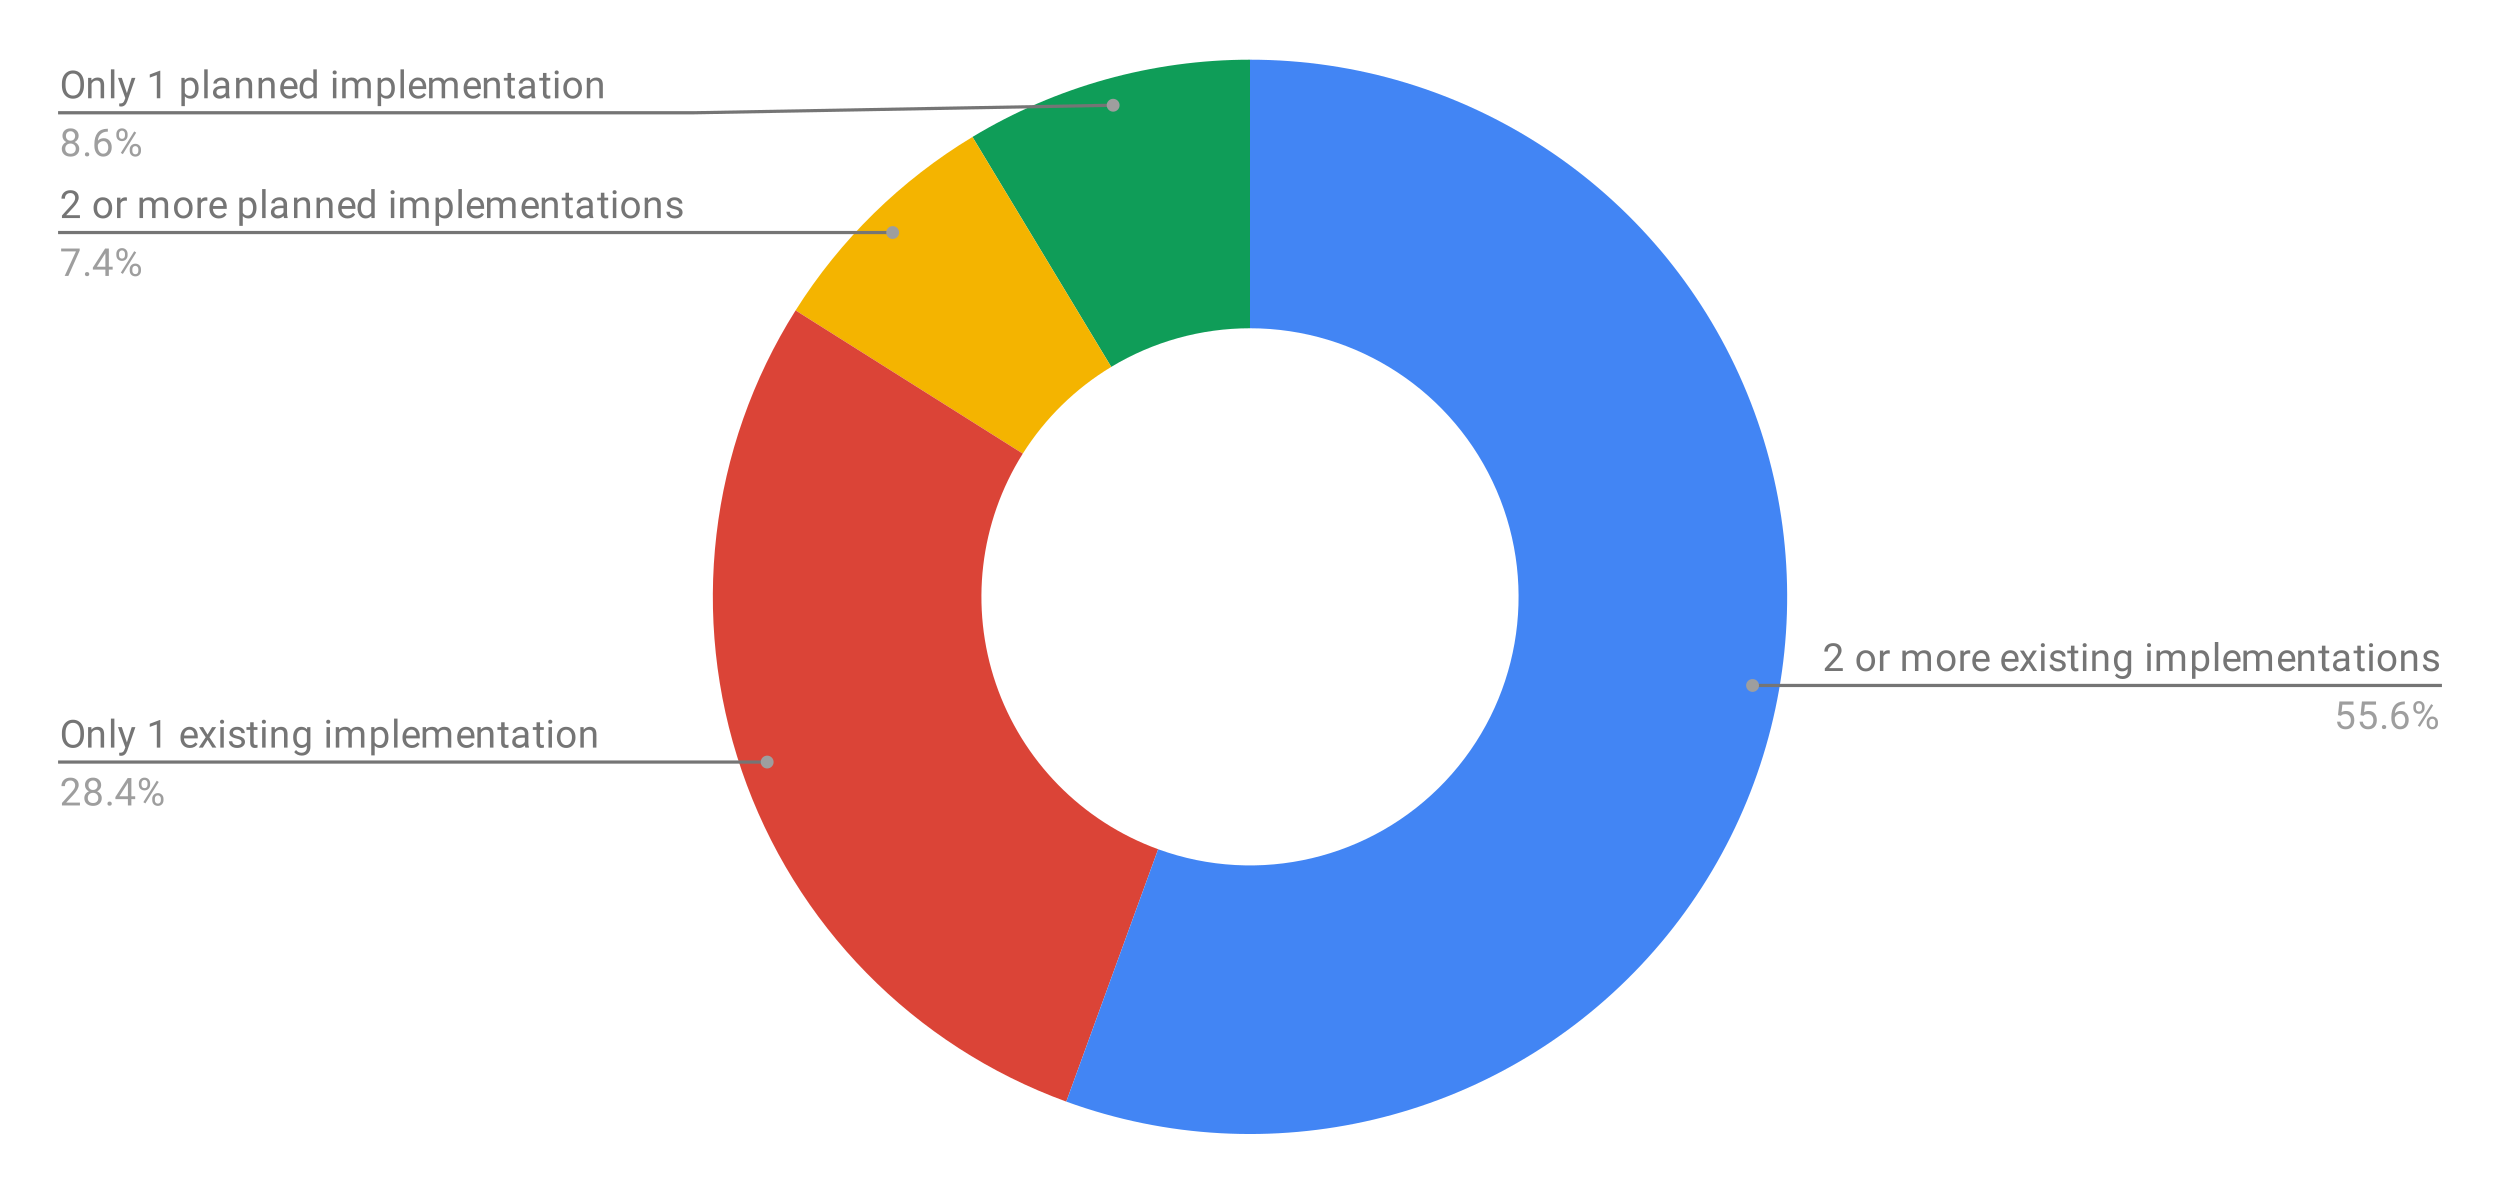 <svg version="1.1" viewBox="0.0 0.0 777.0 371.0" fill="none" stroke="none" stroke-linecap="square" stroke-miterlimit="10" width="777" height="371" xmlns:xlink="http://www.w3.org/1999/xlink" xmlns="http://www.w3.org/2000/svg"><path fill="#ffffff" d="M0 0L777.0 0L777.0 371.0L0 371.0L0 0Z" fill-rule="nonzero"/><path fill="#0f9d58" d="M302.237 42.563C328.268 26.853 358.096 18.55 388.5 18.55L388.5 102.025C373.298 102.025 358.384 106.176 345.369 114.031Z" fill-rule="nonzero"/><path fill="#f4b400" d="M247.263 96.482C261.136 74.47 279.961 56.007 302.237 42.563L345.369 114.031C334.231 120.753 324.818 129.985 317.881 140.991Z" fill-rule="nonzero"/><path fill="#db4437" d="M331.4 342.382C283.962 325.116 246.884 287.312 230.541 239.547C214.198 191.783 220.345 139.189 247.263 96.482L317.881 140.991C304.423 162.345 301.349 188.642 309.52 212.524C317.692 236.406 336.231 255.308 359.95 263.941Z" fill-rule="nonzero"/><path fill="#4285f4" d="M388.5 18.55C455.142 18.55 515.401 58.183 541.796 119.374C568.192 180.566 555.668 251.594 509.935 300.068C464.202 348.542 394.023 365.175 331.4 342.382L359.95 263.941C391.261 275.337 426.351 267.021 449.218 242.784C472.084 218.547 478.346 183.033 465.148 152.437C451.95 121.841 421.821 102.025 388.5 102.025Z" fill-rule="nonzero"/><path fill="#757575" d="M26.097 26.566Q26.097 27.816 25.675 28.753Q25.253 29.675 24.472 30.175Q23.706 30.675 22.675 30.675Q21.675 30.675 20.894 30.175Q20.113 29.675 19.675 28.769Q19.253 27.847 19.238 26.628L19.238 26.019Q19.238 24.784 19.659 23.847Q20.097 22.909 20.878 22.409Q21.659 21.894 22.675 21.894Q23.691 21.894 24.472 22.394Q25.253 22.894 25.675 23.831Q26.097 24.769 26.097 26.019L26.097 26.566ZM24.988 26.003Q24.988 24.488 24.378 23.675Q23.769 22.863 22.675 22.863Q21.597 22.863 20.988 23.675Q20.378 24.488 20.363 25.925L20.363 26.566Q20.363 28.034 20.972 28.878Q21.597 29.706 22.675 29.706Q23.769 29.706 24.363 28.925Q24.972 28.128 24.988 26.644L24.988 26.003ZM28.394 24.206L28.425 25.003Q29.159 24.097 30.331 24.097Q32.347 24.097 32.362 26.363L32.362 30.55L31.269 30.55L31.269 26.347Q31.269 25.675 30.956 25.347Q30.659 25.019 30.003 25.019Q29.472 25.019 29.066 25.3Q28.675 25.581 28.456 26.034L28.456 30.55L27.378 30.55L27.378 24.206L28.394 24.206ZM35.55 30.55L34.472 30.55L34.472 21.55L35.55 21.55L35.55 30.55ZM39.441 28.956L40.925 24.206L42.081 24.206L39.534 31.534Q38.941 33.112 37.659 33.112L37.441 33.097L37.05 33.019L37.05 32.144L37.331 32.159Q37.894 32.159 38.191 31.941Q38.503 31.722 38.706 31.128L38.941 30.472L36.675 24.206L37.862 24.206L39.441 28.956ZM49.816 30.55L48.737 30.55L48.737 23.331L46.55 24.128L46.55 23.144L49.659 21.972L49.816 21.972L49.816 30.55ZM61.722 27.456Q61.722 28.894 61.066 29.784Q60.409 30.675 59.269 30.675Q58.112 30.675 57.456 29.941L57.456 32.987L56.378 32.987L56.378 24.206L57.362 24.206L57.409 24.909Q58.081 24.097 59.253 24.097Q60.394 24.097 61.05 24.956Q61.722 25.816 61.722 27.347L61.722 27.456ZM60.644 27.331Q60.644 26.253 60.175 25.644Q59.722 25.019 58.925 25.019Q57.941 25.019 57.456 25.878L57.456 28.909Q57.941 29.784 58.941 29.784Q59.722 29.784 60.175 29.175Q60.644 28.55 60.644 27.331ZM64.55 30.55L63.472 30.55L63.472 21.55L64.55 21.55L64.55 30.55ZM70.284 30.55Q70.191 30.363 70.128 29.878Q69.378 30.675 68.331 30.675Q67.394 30.675 66.784 30.144Q66.191 29.613 66.191 28.784Q66.191 27.8 66.941 27.253Q67.691 26.706 69.066 26.706L70.112 26.706L70.112 26.206Q70.112 25.644 69.769 25.316Q69.441 24.972 68.769 24.972Q68.191 24.972 67.8 25.269Q67.409 25.55 67.409 25.972L66.316 25.972Q66.316 25.488 66.644 25.05Q66.987 24.613 67.566 24.363Q68.144 24.097 68.831 24.097Q69.941 24.097 70.55 24.644Q71.175 25.191 71.206 26.144L71.206 29.066Q71.206 29.941 71.425 30.456L71.425 30.55L70.284 30.55ZM68.487 29.722Q69.003 29.722 69.456 29.456Q69.909 29.191 70.112 28.769L70.112 27.472L69.269 27.472Q67.269 27.472 67.269 28.644Q67.269 29.144 67.612 29.441Q67.956 29.722 68.487 29.722ZM74.394 24.206L74.425 25.003Q75.159 24.097 76.331 24.097Q78.347 24.097 78.362 26.363L78.362 30.55L77.269 30.55L77.269 26.347Q77.269 25.675 76.956 25.347Q76.659 25.019 76.003 25.019Q75.472 25.019 75.066 25.3Q74.675 25.581 74.456 26.034L74.456 30.55L73.378 30.55L73.378 24.206L74.394 24.206ZM81.394 24.206L81.425 25.003Q82.159 24.097 83.331 24.097Q85.347 24.097 85.362 26.363L85.362 30.55L84.269 30.55L84.269 26.347Q84.269 25.675 83.956 25.347Q83.659 25.019 83.003 25.019Q82.472 25.019 82.066 25.3Q81.675 25.581 81.456 26.034L81.456 30.55L80.378 30.55L80.378 24.206L81.394 24.206ZM90.003 30.675Q88.706 30.675 87.894 29.831Q87.097 28.972 87.097 27.55L87.097 27.363Q87.097 26.409 87.456 25.675Q87.816 24.925 88.456 24.519Q89.112 24.097 89.862 24.097Q91.097 24.097 91.784 24.909Q92.472 25.722 92.472 27.238L92.472 27.691L88.175 27.691Q88.206 28.628 88.722 29.206Q89.253 29.784 90.066 29.784Q90.628 29.784 91.019 29.55Q91.425 29.316 91.737 28.925L92.394 29.441Q91.597 30.675 90.003 30.675ZM89.862 24.988Q89.206 24.988 88.753 25.472Q88.316 25.941 88.222 26.8L91.394 26.8L91.394 26.722Q91.347 25.894 90.941 25.441Q90.55 24.988 89.862 24.988ZM93.112 27.331Q93.112 25.863 93.8 24.988Q94.487 24.097 95.612 24.097Q96.722 24.097 97.378 24.847L97.378 21.55L98.456 21.55L98.456 30.55L97.456 30.55L97.409 29.863Q96.753 30.675 95.597 30.675Q94.503 30.675 93.8 29.769Q93.112 28.863 93.112 27.409L93.112 27.331ZM94.191 27.456Q94.191 28.534 94.628 29.144Q95.081 29.753 95.862 29.753Q96.894 29.753 97.378 28.816L97.378 25.909Q96.894 25.019 95.878 25.019Q95.081 25.019 94.628 25.628Q94.191 26.238 94.191 27.456ZM104.55 30.55L103.472 30.55L103.472 24.206L104.55 24.206L104.55 30.55ZM103.378 22.534Q103.378 22.269 103.534 22.081Q103.706 21.894 104.019 21.894Q104.331 21.894 104.487 22.081Q104.659 22.269 104.659 22.534Q104.659 22.784 104.487 22.972Q104.331 23.144 104.019 23.144Q103.706 23.144 103.534 22.972Q103.378 22.784 103.378 22.534ZM107.394 24.206L107.425 24.909Q108.112 24.097 109.3 24.097Q110.628 24.097 111.112 25.113Q111.425 24.659 111.925 24.378Q112.441 24.097 113.128 24.097Q115.222 24.097 115.253 26.3L115.253 30.55L114.175 30.55L114.175 26.363Q114.175 25.691 113.862 25.363Q113.55 25.019 112.816 25.019Q112.206 25.019 111.8 25.378Q111.409 25.738 111.347 26.347L111.347 30.55L110.269 30.55L110.269 26.394Q110.269 25.019 108.909 25.019Q107.847 25.019 107.456 25.925L107.456 30.55L106.362 30.55L106.362 24.206L107.394 24.206ZM122.722 27.456Q122.722 28.894 122.066 29.784Q121.409 30.675 120.269 30.675Q119.112 30.675 118.456 29.941L118.456 32.987L117.378 32.987L117.378 24.206L118.362 24.206L118.409 24.909Q119.081 24.097 120.253 24.097Q121.394 24.097 122.05 24.956Q122.722 25.816 122.722 27.347L122.722 27.456ZM121.644 27.331Q121.644 26.253 121.175 25.644Q120.722 25.019 119.925 25.019Q118.941 25.019 118.456 25.878L118.456 28.909Q118.941 29.784 119.941 29.784Q120.722 29.784 121.175 29.175Q121.644 28.55 121.644 27.331ZM125.55 30.55L124.472 30.55L124.472 21.55L125.55 21.55L125.55 30.55ZM130.003 30.675Q128.706 30.675 127.894 29.831Q127.097 28.972 127.097 27.55L127.097 27.363Q127.097 26.409 127.456 25.675Q127.816 24.925 128.456 24.519Q129.113 24.097 129.863 24.097Q131.097 24.097 131.784 24.909Q132.472 25.722 132.472 27.238L132.472 27.691L128.175 27.691Q128.206 28.628 128.722 29.206Q129.253 29.784 130.066 29.784Q130.628 29.784 131.019 29.55Q131.425 29.316 131.738 28.925L132.394 29.441Q131.597 30.675 130.003 30.675ZM129.863 24.988Q129.206 24.988 128.753 25.472Q128.316 25.941 128.222 26.8L131.394 26.8L131.394 26.722Q131.347 25.894 130.941 25.441Q130.55 24.988 129.863 24.988ZM134.394 24.206L134.425 24.909Q135.113 24.097 136.3 24.097Q137.628 24.097 138.113 25.113Q138.425 24.659 138.925 24.378Q139.441 24.097 140.128 24.097Q142.222 24.097 142.253 26.3L142.253 30.55L141.175 30.55L141.175 26.363Q141.175 25.691 140.863 25.363Q140.55 25.019 139.816 25.019Q139.206 25.019 138.8 25.378Q138.409 25.738 138.347 26.347L138.347 30.55L137.269 30.55L137.269 26.394Q137.269 25.019 135.909 25.019Q134.847 25.019 134.456 25.925L134.456 30.55L133.363 30.55L133.363 24.206L134.394 24.206ZM147.003 30.675Q145.706 30.675 144.894 29.831Q144.097 28.972 144.097 27.55L144.097 27.363Q144.097 26.409 144.456 25.675Q144.816 24.925 145.456 24.519Q146.113 24.097 146.863 24.097Q148.097 24.097 148.784 24.909Q149.472 25.722 149.472 27.238L149.472 27.691L145.175 27.691Q145.206 28.628 145.722 29.206Q146.253 29.784 147.066 29.784Q147.628 29.784 148.019 29.55Q148.425 29.316 148.738 28.925L149.394 29.441Q148.597 30.675 147.003 30.675ZM146.863 24.988Q146.206 24.988 145.753 25.472Q145.316 25.941 145.222 26.8L148.394 26.8L148.394 26.722Q148.347 25.894 147.941 25.441Q147.55 24.988 146.863 24.988ZM151.394 24.206L151.425 25.003Q152.159 24.097 153.331 24.097Q155.347 24.097 155.363 26.363L155.363 30.55L154.269 30.55L154.269 26.347Q154.269 25.675 153.956 25.347Q153.659 25.019 153.003 25.019Q152.472 25.019 152.066 25.3Q151.675 25.581 151.456 26.034L151.456 30.55L150.378 30.55L150.378 24.206L151.394 24.206ZM158.847 22.675L158.847 24.206L160.019 24.206L160.019 25.05L158.847 25.05L158.847 28.972Q158.847 29.363 159.003 29.55Q159.159 29.738 159.534 29.738Q159.722 29.738 160.05 29.675L160.05 30.55Q159.628 30.675 159.222 30.675Q158.503 30.675 158.128 30.238Q157.753 29.784 157.753 28.972L157.753 25.05L156.597 25.05L156.597 24.206L157.753 24.206L157.753 22.675L158.847 22.675ZM165.284 30.55Q165.191 30.363 165.128 29.878Q164.378 30.675 163.331 30.675Q162.394 30.675 161.784 30.144Q161.191 29.613 161.191 28.784Q161.191 27.8 161.941 27.253Q162.691 26.706 164.066 26.706L165.113 26.706L165.113 26.206Q165.113 25.644 164.769 25.316Q164.441 24.972 163.769 24.972Q163.191 24.972 162.8 25.269Q162.409 25.55 162.409 25.972L161.316 25.972Q161.316 25.488 161.644 25.05Q161.988 24.613 162.566 24.363Q163.144 24.097 163.831 24.097Q164.941 24.097 165.55 24.644Q166.175 25.191 166.206 26.144L166.206 29.066Q166.206 29.941 166.425 30.456L166.425 30.55L165.284 30.55ZM163.488 29.722Q164.003 29.722 164.456 29.456Q164.909 29.191 165.113 28.769L165.113 27.472L164.269 27.472Q162.269 27.472 162.269 28.644Q162.269 29.144 162.613 29.441Q162.956 29.722 163.488 29.722ZM169.847 22.675L169.847 24.206L171.019 24.206L171.019 25.05L169.847 25.05L169.847 28.972Q169.847 29.363 170.003 29.55Q170.159 29.738 170.534 29.738Q170.722 29.738 171.05 29.675L171.05 30.55Q170.628 30.675 170.222 30.675Q169.503 30.675 169.128 30.238Q168.753 29.784 168.753 28.972L168.753 25.05L167.597 25.05L167.597 24.206L168.753 24.206L168.753 22.675L169.847 22.675ZM173.55 30.55L172.472 30.55L172.472 24.206L173.55 24.206L173.55 30.55ZM172.378 22.534Q172.378 22.269 172.534 22.081Q172.706 21.894 173.019 21.894Q173.331 21.894 173.488 22.081Q173.659 22.269 173.659 22.534Q173.659 22.784 173.488 22.972Q173.331 23.144 173.019 23.144Q172.706 23.144 172.534 22.972Q172.378 22.784 172.378 22.534ZM175.081 27.316Q175.081 26.394 175.441 25.644Q175.816 24.894 176.472 24.503Q177.128 24.097 177.956 24.097Q179.253 24.097 180.05 24.988Q180.863 25.878 180.863 27.378L180.863 27.456Q180.863 28.378 180.503 29.113Q180.144 29.847 179.488 30.269Q178.831 30.675 177.972 30.675Q176.691 30.675 175.878 29.784Q175.081 28.878 175.081 27.394L175.081 27.316ZM176.175 27.456Q176.175 28.503 176.659 29.144Q177.159 29.784 177.972 29.784Q178.8 29.784 179.284 29.144Q179.769 28.488 179.769 27.316Q179.769 26.284 179.269 25.644Q178.784 24.988 177.956 24.988Q177.159 24.988 176.659 25.628Q176.175 26.253 176.175 27.456ZM183.394 24.206L183.425 25.003Q184.159 24.097 185.331 24.097Q187.347 24.097 187.363 26.363L187.363 30.55L186.269 30.55L186.269 26.347Q186.269 25.675 185.956 25.347Q185.659 25.019 185.003 25.019Q184.472 25.019 184.066 25.3Q183.675 25.581 183.456 26.034L183.456 30.55L182.378 30.55L182.378 24.206L183.394 24.206Z" fill-rule="nonzero"/><path fill="#9e9e9e" d="M24.441 42.237Q24.441 42.878 24.097 43.378Q23.753 43.878 23.191 44.159Q23.847 44.441 24.238 45.003Q24.628 45.55 24.628 46.253Q24.628 47.347 23.878 48.019Q23.144 48.675 21.925 48.675Q20.691 48.675 19.941 48.019Q19.206 47.347 19.206 46.253Q19.206 45.55 19.581 45.003Q19.956 44.441 20.628 44.159Q20.066 43.878 19.738 43.378Q19.409 42.878 19.409 42.237Q19.409 41.159 20.097 40.534Q20.784 39.894 21.925 39.894Q23.05 39.894 23.738 40.534Q24.441 41.159 24.441 42.237ZM23.55 46.222Q23.55 45.503 23.097 45.066Q22.644 44.612 21.909 44.612Q21.175 44.612 20.722 45.066Q20.284 45.503 20.284 46.237Q20.284 46.956 20.722 47.378Q21.159 47.784 21.925 47.784Q22.675 47.784 23.113 47.362Q23.55 46.941 23.55 46.222ZM21.925 40.784Q21.284 40.784 20.878 41.191Q20.488 41.581 20.488 42.269Q20.488 42.909 20.878 43.316Q21.269 43.722 21.909 43.722Q22.566 43.722 22.956 43.316Q23.347 42.909 23.347 42.269Q23.347 41.612 22.941 41.206Q22.534 40.784 21.925 40.784ZM26.394 47.987Q26.394 47.706 26.55 47.519Q26.722 47.331 27.05 47.331Q27.394 47.331 27.566 47.519Q27.738 47.706 27.738 47.987Q27.738 48.253 27.566 48.441Q27.394 48.612 27.05 48.612Q26.722 48.612 26.55 48.441Q26.394 48.253 26.394 47.987ZM33.519 40.019L33.519 40.925L33.316 40.925Q32.05 40.956 31.3 41.691Q30.55 42.409 30.425 43.722Q31.113 42.956 32.269 42.956Q33.378 42.956 34.05 43.737Q34.722 44.519 34.722 45.769Q34.722 47.081 34.003 47.878Q33.284 48.675 32.066 48.675Q30.847 48.675 30.081 47.737Q29.331 46.784 29.331 45.3L29.331 44.894Q29.331 42.534 30.331 41.284Q31.331 40.034 33.316 40.019L33.519 40.019ZM32.097 43.862Q31.534 43.862 31.066 44.191Q30.597 44.519 30.409 45.034L30.409 45.425Q30.409 46.487 30.878 47.128Q31.363 47.769 32.066 47.769Q32.8 47.769 33.222 47.237Q33.644 46.691 33.644 45.816Q33.644 44.941 33.222 44.409Q32.8 43.862 32.097 43.862ZM36.159 41.659Q36.159 40.894 36.644 40.394Q37.144 39.894 37.909 39.894Q38.691 39.894 39.175 40.394Q39.659 40.894 39.659 41.691L39.659 42.112Q39.659 42.878 39.159 43.378Q38.675 43.862 37.925 43.862Q37.159 43.862 36.659 43.378Q36.159 42.878 36.159 42.066L36.159 41.659ZM36.972 42.112Q36.972 42.566 37.222 42.862Q37.487 43.159 37.925 43.159Q38.347 43.159 38.597 42.878Q38.847 42.581 38.847 42.081L38.847 41.659Q38.847 41.206 38.597 40.909Q38.347 40.597 37.909 40.597Q37.472 40.597 37.222 40.909Q36.972 41.206 36.972 41.675L36.972 42.112ZM40.316 46.456Q40.316 45.691 40.8 45.206Q41.3 44.706 42.066 44.706Q42.831 44.706 43.316 45.206Q43.816 45.691 43.816 46.503L43.816 46.909Q43.816 47.675 43.331 48.175Q42.847 48.675 42.081 48.675Q41.316 48.675 40.816 48.191Q40.316 47.691 40.316 46.878L40.316 46.456ZM41.128 46.909Q41.128 47.378 41.378 47.675Q41.644 47.972 42.081 47.972Q42.503 47.972 42.753 47.691Q43.003 47.394 43.003 46.894L43.003 46.456Q43.003 45.987 42.737 45.706Q42.487 45.409 42.066 45.409Q41.644 45.409 41.378 45.706Q41.128 45.987 41.128 46.487L41.128 46.909ZM38.175 47.909L37.55 47.519L41.722 40.847L42.331 41.237L38.175 47.909Z" fill-rule="nonzero"/><path stroke="#757575" stroke-width="1.0" stroke-linecap="butt" d="M18.55 35.05L215.55 35.05L345.967 32.707" fill-rule="nonzero"/><path fill="#9e9e9e" d="M347.967 32.707C347.967 31.602 347.072 30.707 345.967 30.707C344.863 30.707 343.967 31.602 343.967 32.707C343.967 33.812 344.863 34.707 345.967 34.707C347.072 34.707 347.967 33.812 347.967 32.707" fill-rule="nonzero"/><path fill="#757575" d="M24.847 67.769L19.253 67.769L19.253 66.988L22.206 63.706Q22.863 62.956 23.113 62.503Q23.363 62.035 23.363 61.535Q23.363 60.863 22.956 60.441Q22.566 60.003 21.878 60.003Q21.081 60.003 20.628 60.472Q20.175 60.925 20.175 61.753L19.097 61.753Q19.097 60.566 19.847 59.847Q20.613 59.113 21.878 59.113Q23.081 59.113 23.769 59.738Q24.456 60.363 24.456 61.41Q24.456 62.66 22.847 64.41L20.566 66.878L24.847 66.878L24.847 67.769ZM29.081 64.535Q29.081 63.613 29.441 62.863Q29.816 62.113 30.472 61.722Q31.128 61.316 31.956 61.316Q33.253 61.316 34.05 62.206Q34.862 63.097 34.862 64.597L34.862 64.675Q34.862 65.597 34.503 66.331Q34.144 67.066 33.487 67.488Q32.831 67.894 31.972 67.894Q30.691 67.894 29.878 67.003Q29.081 66.097 29.081 64.613L29.081 64.535ZM30.175 64.675Q30.175 65.722 30.659 66.363Q31.159 67.003 31.972 67.003Q32.8 67.003 33.284 66.363Q33.769 65.706 33.769 64.535Q33.769 63.503 33.269 62.863Q32.784 62.206 31.956 62.206Q31.159 62.206 30.659 62.847Q30.175 63.472 30.175 64.675ZM39.441 62.394Q39.191 62.363 38.909 62.363Q37.831 62.363 37.456 63.269L37.456 67.769L36.378 67.769L36.378 61.425L37.425 61.425L37.441 62.16Q37.972 61.316 38.956 61.316Q39.269 61.316 39.441 61.394L39.441 62.394ZM44.394 61.425L44.425 62.128Q45.112 61.316 46.3 61.316Q47.628 61.316 48.112 62.331Q48.425 61.878 48.925 61.597Q49.441 61.316 50.128 61.316Q52.222 61.316 52.253 63.519L52.253 67.769L51.175 67.769L51.175 63.581Q51.175 62.91 50.862 62.581Q50.55 62.238 49.816 62.238Q49.206 62.238 48.8 62.597Q48.409 62.956 48.347 63.566L48.347 67.769L47.269 67.769L47.269 63.613Q47.269 62.238 45.909 62.238Q44.847 62.238 44.456 63.144L44.456 67.769L43.362 67.769L43.362 61.425L44.394 61.425ZM54.081 64.535Q54.081 63.613 54.441 62.863Q54.816 62.113 55.472 61.722Q56.128 61.316 56.956 61.316Q58.253 61.316 59.05 62.206Q59.862 63.097 59.862 64.597L59.862 64.675Q59.862 65.597 59.503 66.331Q59.144 67.066 58.487 67.488Q57.831 67.894 56.972 67.894Q55.691 67.894 54.878 67.003Q54.081 66.097 54.081 64.613L54.081 64.535ZM55.175 64.675Q55.175 65.722 55.659 66.363Q56.159 67.003 56.972 67.003Q57.8 67.003 58.284 66.363Q58.769 65.706 58.769 64.535Q58.769 63.503 58.269 62.863Q57.784 62.206 56.956 62.206Q56.159 62.206 55.659 62.847Q55.175 63.472 55.175 64.675ZM64.441 62.394Q64.191 62.363 63.909 62.363Q62.831 62.363 62.456 63.269L62.456 67.769L61.378 67.769L61.378 61.425L62.425 61.425L62.441 62.16Q62.972 61.316 63.956 61.316Q64.269 61.316 64.441 61.394L64.441 62.394ZM68.003 67.894Q66.706 67.894 65.894 67.05Q65.097 66.191 65.097 64.769L65.097 64.581Q65.097 63.628 65.456 62.894Q65.816 62.144 66.456 61.738Q67.112 61.316 67.862 61.316Q69.097 61.316 69.784 62.128Q70.472 62.941 70.472 64.456L70.472 64.91L66.175 64.91Q66.206 65.847 66.722 66.425Q67.253 67.003 68.066 67.003Q68.628 67.003 69.019 66.769Q69.425 66.535 69.737 66.144L70.394 66.66Q69.597 67.894 68.003 67.894ZM67.862 62.206Q67.206 62.206 66.753 62.691Q66.316 63.16 66.222 64.019L69.394 64.019L69.394 63.941Q69.347 63.113 68.941 62.66Q68.55 62.206 67.862 62.206ZM79.722 64.675Q79.722 66.113 79.066 67.003Q78.409 67.894 77.269 67.894Q76.112 67.894 75.456 67.16L75.456 70.206L74.378 70.206L74.378 61.425L75.362 61.425L75.409 62.128Q76.081 61.316 77.253 61.316Q78.394 61.316 79.05 62.175Q79.722 63.035 79.722 64.566L79.722 64.675ZM78.644 64.55Q78.644 63.472 78.175 62.863Q77.722 62.238 76.925 62.238Q75.941 62.238 75.456 63.097L75.456 66.128Q75.941 67.003 76.941 67.003Q77.722 67.003 78.175 66.394Q78.644 65.769 78.644 64.55ZM82.55 67.769L81.472 67.769L81.472 58.769L82.55 58.769L82.55 67.769ZM88.284 67.769Q88.191 67.581 88.128 67.097Q87.378 67.894 86.331 67.894Q85.394 67.894 84.784 67.363Q84.191 66.831 84.191 66.003Q84.191 65.019 84.941 64.472Q85.691 63.925 87.066 63.925L88.112 63.925L88.112 63.425Q88.112 62.863 87.769 62.535Q87.441 62.191 86.769 62.191Q86.191 62.191 85.8 62.488Q85.409 62.769 85.409 63.191L84.316 63.191Q84.316 62.706 84.644 62.269Q84.987 61.831 85.566 61.581Q86.144 61.316 86.831 61.316Q87.941 61.316 88.55 61.863Q89.175 62.41 89.206 63.363L89.206 66.285Q89.206 67.16 89.425 67.675L89.425 67.769L88.284 67.769ZM86.487 66.941Q87.003 66.941 87.456 66.675Q87.909 66.41 88.112 65.988L88.112 64.691L87.269 64.691Q85.269 64.691 85.269 65.863Q85.269 66.363 85.612 66.66Q85.956 66.941 86.487 66.941ZM92.394 61.425L92.425 62.222Q93.159 61.316 94.331 61.316Q96.347 61.316 96.362 63.581L96.362 67.769L95.269 67.769L95.269 63.566Q95.269 62.894 94.956 62.566Q94.659 62.238 94.003 62.238Q93.472 62.238 93.066 62.519Q92.675 62.8 92.456 63.253L92.456 67.769L91.378 67.769L91.378 61.425L92.394 61.425ZM99.394 61.425L99.425 62.222Q100.159 61.316 101.331 61.316Q103.347 61.316 103.362 63.581L103.362 67.769L102.269 67.769L102.269 63.566Q102.269 62.894 101.956 62.566Q101.659 62.238 101.003 62.238Q100.472 62.238 100.066 62.519Q99.675 62.8 99.456 63.253L99.456 67.769L98.378 67.769L98.378 61.425L99.394 61.425ZM108.003 67.894Q106.706 67.894 105.894 67.05Q105.097 66.191 105.097 64.769L105.097 64.581Q105.097 63.628 105.456 62.894Q105.816 62.144 106.456 61.738Q107.112 61.316 107.862 61.316Q109.097 61.316 109.784 62.128Q110.472 62.941 110.472 64.456L110.472 64.91L106.175 64.91Q106.206 65.847 106.722 66.425Q107.253 67.003 108.066 67.003Q108.628 67.003 109.019 66.769Q109.425 66.535 109.737 66.144L110.394 66.66Q109.597 67.894 108.003 67.894ZM107.862 62.206Q107.206 62.206 106.753 62.691Q106.316 63.16 106.222 64.019L109.394 64.019L109.394 63.941Q109.347 63.113 108.941 62.66Q108.55 62.206 107.862 62.206ZM111.112 64.55Q111.112 63.081 111.8 62.206Q112.487 61.316 113.612 61.316Q114.722 61.316 115.378 62.066L115.378 58.769L116.456 58.769L116.456 67.769L115.456 67.769L115.409 67.081Q114.753 67.894 113.597 67.894Q112.503 67.894 111.8 66.988Q111.112 66.081 111.112 64.628L111.112 64.55ZM112.191 64.675Q112.191 65.753 112.628 66.363Q113.081 66.972 113.862 66.972Q114.894 66.972 115.378 66.035L115.378 63.128Q114.894 62.238 113.878 62.238Q113.081 62.238 112.628 62.847Q112.191 63.456 112.191 64.675ZM122.55 67.769L121.472 67.769L121.472 61.425L122.55 61.425L122.55 67.769ZM121.378 59.753Q121.378 59.488 121.534 59.3Q121.706 59.113 122.019 59.113Q122.331 59.113 122.487 59.3Q122.659 59.488 122.659 59.753Q122.659 60.003 122.487 60.191Q122.331 60.363 122.019 60.363Q121.706 60.363 121.534 60.191Q121.378 60.003 121.378 59.753ZM125.394 61.425L125.425 62.128Q126.112 61.316 127.3 61.316Q128.628 61.316 129.113 62.331Q129.425 61.878 129.925 61.597Q130.441 61.316 131.128 61.316Q133.222 61.316 133.253 63.519L133.253 67.769L132.175 67.769L132.175 63.581Q132.175 62.91 131.863 62.581Q131.55 62.238 130.816 62.238Q130.206 62.238 129.8 62.597Q129.409 62.956 129.347 63.566L129.347 67.769L128.269 67.769L128.269 63.613Q128.269 62.238 126.909 62.238Q125.847 62.238 125.456 63.144L125.456 67.769L124.362 67.769L124.362 61.425L125.394 61.425ZM140.722 64.675Q140.722 66.113 140.066 67.003Q139.409 67.894 138.269 67.894Q137.113 67.894 136.456 67.16L136.456 70.206L135.378 70.206L135.378 61.425L136.363 61.425L136.409 62.128Q137.081 61.316 138.253 61.316Q139.394 61.316 140.05 62.175Q140.722 63.035 140.722 64.566L140.722 64.675ZM139.644 64.55Q139.644 63.472 139.175 62.863Q138.722 62.238 137.925 62.238Q136.941 62.238 136.456 63.097L136.456 66.128Q136.941 67.003 137.941 67.003Q138.722 67.003 139.175 66.394Q139.644 65.769 139.644 64.55ZM143.55 67.769L142.472 67.769L142.472 58.769L143.55 58.769L143.55 67.769ZM148.003 67.894Q146.706 67.894 145.894 67.05Q145.097 66.191 145.097 64.769L145.097 64.581Q145.097 63.628 145.456 62.894Q145.816 62.144 146.456 61.738Q147.113 61.316 147.863 61.316Q149.097 61.316 149.784 62.128Q150.472 62.941 150.472 64.456L150.472 64.91L146.175 64.91Q146.206 65.847 146.722 66.425Q147.253 67.003 148.066 67.003Q148.628 67.003 149.019 66.769Q149.425 66.535 149.738 66.144L150.394 66.66Q149.597 67.894 148.003 67.894ZM147.863 62.206Q147.206 62.206 146.753 62.691Q146.316 63.16 146.222 64.019L149.394 64.019L149.394 63.941Q149.347 63.113 148.941 62.66Q148.55 62.206 147.863 62.206ZM152.394 61.425L152.425 62.128Q153.113 61.316 154.3 61.316Q155.628 61.316 156.113 62.331Q156.425 61.878 156.925 61.597Q157.441 61.316 158.128 61.316Q160.222 61.316 160.253 63.519L160.253 67.769L159.175 67.769L159.175 63.581Q159.175 62.91 158.863 62.581Q158.55 62.238 157.816 62.238Q157.206 62.238 156.8 62.597Q156.409 62.956 156.347 63.566L156.347 67.769L155.269 67.769L155.269 63.613Q155.269 62.238 153.909 62.238Q152.847 62.238 152.456 63.144L152.456 67.769L151.363 67.769L151.363 61.425L152.394 61.425ZM165.003 67.894Q163.706 67.894 162.894 67.05Q162.097 66.191 162.097 64.769L162.097 64.581Q162.097 63.628 162.456 62.894Q162.816 62.144 163.456 61.738Q164.113 61.316 164.863 61.316Q166.097 61.316 166.784 62.128Q167.472 62.941 167.472 64.456L167.472 64.91L163.175 64.91Q163.206 65.847 163.722 66.425Q164.253 67.003 165.066 67.003Q165.628 67.003 166.019 66.769Q166.425 66.535 166.738 66.144L167.394 66.66Q166.597 67.894 165.003 67.894ZM164.863 62.206Q164.206 62.206 163.753 62.691Q163.316 63.16 163.222 64.019L166.394 64.019L166.394 63.941Q166.347 63.113 165.941 62.66Q165.55 62.206 164.863 62.206ZM169.394 61.425L169.425 62.222Q170.159 61.316 171.331 61.316Q173.347 61.316 173.363 63.581L173.363 67.769L172.269 67.769L172.269 63.566Q172.269 62.894 171.956 62.566Q171.659 62.238 171.003 62.238Q170.472 62.238 170.066 62.519Q169.675 62.8 169.456 63.253L169.456 67.769L168.378 67.769L168.378 61.425L169.394 61.425ZM176.847 59.894L176.847 61.425L178.019 61.425L178.019 62.269L176.847 62.269L176.847 66.191Q176.847 66.581 177.003 66.769Q177.159 66.956 177.534 66.956Q177.722 66.956 178.05 66.894L178.05 67.769Q177.628 67.894 177.222 67.894Q176.503 67.894 176.128 67.456Q175.753 67.003 175.753 66.191L175.753 62.269L174.597 62.269L174.597 61.425L175.753 61.425L175.753 59.894L176.847 59.894ZM183.284 67.769Q183.191 67.581 183.128 67.097Q182.378 67.894 181.331 67.894Q180.394 67.894 179.784 67.363Q179.191 66.831 179.191 66.003Q179.191 65.019 179.941 64.472Q180.691 63.925 182.066 63.925L183.113 63.925L183.113 63.425Q183.113 62.863 182.769 62.535Q182.441 62.191 181.769 62.191Q181.191 62.191 180.8 62.488Q180.409 62.769 180.409 63.191L179.316 63.191Q179.316 62.706 179.644 62.269Q179.988 61.831 180.566 61.581Q181.144 61.316 181.831 61.316Q182.941 61.316 183.55 61.863Q184.175 62.41 184.206 63.363L184.206 66.285Q184.206 67.16 184.425 67.675L184.425 67.769L183.284 67.769ZM181.488 66.941Q182.003 66.941 182.456 66.675Q182.909 66.41 183.113 65.988L183.113 64.691L182.269 64.691Q180.269 64.691 180.269 65.863Q180.269 66.363 180.613 66.66Q180.956 66.941 181.488 66.941ZM187.847 59.894L187.847 61.425L189.019 61.425L189.019 62.269L187.847 62.269L187.847 66.191Q187.847 66.581 188.003 66.769Q188.159 66.956 188.534 66.956Q188.722 66.956 189.05 66.894L189.05 67.769Q188.628 67.894 188.222 67.894Q187.503 67.894 187.128 67.456Q186.753 67.003 186.753 66.191L186.753 62.269L185.597 62.269L185.597 61.425L186.753 61.425L186.753 59.894L187.847 59.894ZM191.55 67.769L190.472 67.769L190.472 61.425L191.55 61.425L191.55 67.769ZM190.378 59.753Q190.378 59.488 190.534 59.3Q190.706 59.113 191.019 59.113Q191.331 59.113 191.488 59.3Q191.659 59.488 191.659 59.753Q191.659 60.003 191.488 60.191Q191.331 60.363 191.019 60.363Q190.706 60.363 190.534 60.191Q190.378 60.003 190.378 59.753ZM193.081 64.535Q193.081 63.613 193.441 62.863Q193.816 62.113 194.472 61.722Q195.128 61.316 195.956 61.316Q197.253 61.316 198.05 62.206Q198.863 63.097 198.863 64.597L198.863 64.675Q198.863 65.597 198.503 66.331Q198.144 67.066 197.488 67.488Q196.831 67.894 195.972 67.894Q194.691 67.894 193.878 67.003Q193.081 66.097 193.081 64.613L193.081 64.535ZM194.175 64.675Q194.175 65.722 194.659 66.363Q195.159 67.003 195.972 67.003Q196.8 67.003 197.284 66.363Q197.769 65.706 197.769 64.535Q197.769 63.503 197.269 62.863Q196.784 62.206 195.956 62.206Q195.159 62.206 194.659 62.847Q194.175 63.472 194.175 64.675ZM201.394 61.425L201.425 62.222Q202.159 61.316 203.331 61.316Q205.347 61.316 205.363 63.581L205.363 67.769L204.269 67.769L204.269 63.566Q204.269 62.894 203.956 62.566Q203.659 62.238 203.003 62.238Q202.472 62.238 202.066 62.519Q201.675 62.8 201.456 63.253L201.456 67.769L200.378 67.769L200.378 61.425L201.394 61.425ZM211.066 66.081Q211.066 65.644 210.722 65.41Q210.394 65.16 209.566 64.988Q208.753 64.816 208.269 64.566Q207.784 64.316 207.55 63.988Q207.331 63.644 207.331 63.175Q207.331 62.394 207.988 61.863Q208.644 61.316 209.675 61.316Q210.753 61.316 211.409 61.878Q212.081 62.425 212.081 63.285L211.003 63.285Q211.003 62.847 210.613 62.535Q210.238 62.206 209.675 62.206Q209.081 62.206 208.738 62.472Q208.409 62.722 208.409 63.128Q208.409 63.519 208.722 63.722Q209.034 63.925 209.847 64.113Q210.659 64.285 211.159 64.535Q211.659 64.785 211.894 65.144Q212.144 65.503 212.144 66.003Q212.144 66.863 211.456 67.378Q210.784 67.894 209.706 67.894Q208.941 67.894 208.347 67.628Q207.769 67.347 207.441 66.863Q207.113 66.378 207.113 65.816L208.191 65.816Q208.222 66.363 208.628 66.691Q209.034 67.003 209.706 67.003Q210.316 67.003 210.691 66.753Q211.066 66.503 211.066 66.081Z" fill-rule="nonzero"/><path fill="#9e9e9e" d="M24.769 77.847L21.238 85.769L20.097 85.769L23.613 78.128L19.003 78.128L19.003 77.238L24.769 77.238L24.769 77.847ZM26.394 85.206Q26.394 84.925 26.55 84.738Q26.722 84.55 27.05 84.55Q27.394 84.55 27.566 84.738Q27.738 84.925 27.738 85.206Q27.738 85.472 27.566 85.66Q27.394 85.831 27.05 85.831Q26.722 85.831 26.55 85.66Q26.394 85.472 26.394 85.206ZM33.831 82.91L35.019 82.91L35.019 83.785L33.831 83.785L33.831 85.769L32.753 85.769L32.753 83.785L28.863 83.785L28.863 83.144L32.675 77.238L33.831 77.238L33.831 82.91ZM30.097 82.91L32.753 82.91L32.753 78.722L32.612 78.956L30.097 82.91ZM36.159 78.878Q36.159 78.113 36.644 77.613Q37.144 77.113 37.909 77.113Q38.691 77.113 39.175 77.613Q39.659 78.113 39.659 78.91L39.659 79.331Q39.659 80.097 39.159 80.597Q38.675 81.081 37.925 81.081Q37.159 81.081 36.659 80.597Q36.159 80.097 36.159 79.285L36.159 78.878ZM36.972 79.331Q36.972 79.785 37.222 80.081Q37.487 80.378 37.925 80.378Q38.347 80.378 38.597 80.097Q38.847 79.8 38.847 79.3L38.847 78.878Q38.847 78.425 38.597 78.128Q38.347 77.816 37.909 77.816Q37.472 77.816 37.222 78.128Q36.972 78.425 36.972 78.894L36.972 79.331ZM40.316 83.675Q40.316 82.91 40.8 82.425Q41.3 81.925 42.066 81.925Q42.831 81.925 43.316 82.425Q43.816 82.91 43.816 83.722L43.816 84.128Q43.816 84.894 43.331 85.394Q42.847 85.894 42.081 85.894Q41.316 85.894 40.816 85.41Q40.316 84.91 40.316 84.097L40.316 83.675ZM41.128 84.128Q41.128 84.597 41.378 84.894Q41.644 85.191 42.081 85.191Q42.503 85.191 42.753 84.91Q43.003 84.613 43.003 84.113L43.003 83.675Q43.003 83.206 42.737 82.925Q42.487 82.628 42.066 82.628Q41.644 82.628 41.378 82.925Q41.128 83.206 41.128 83.706L41.128 84.128ZM38.175 85.128L37.55 84.738L41.722 78.066L42.331 78.456L38.175 85.128Z" fill-rule="nonzero"/><path stroke="#757575" stroke-width="1.0" stroke-linecap="butt" d="M18.55 72.269L215.55 72.269L277.444 72.269" fill-rule="nonzero"/><path fill="#9e9e9e" d="M279.444 72.269C279.444 71.164 278.548 70.269 277.444 70.269C276.339 70.269 275.444 71.164 275.444 72.269C275.444 73.374 276.339 74.269 277.444 74.269C278.548 74.269 279.444 73.374 279.444 72.269" fill-rule="nonzero"/><path fill="#757575" d="M26.097 228.361Q26.097 229.611 25.675 230.548Q25.253 231.47 24.472 231.97Q23.706 232.47 22.675 232.47Q21.675 232.47 20.894 231.97Q20.113 231.47 19.675 230.564Q19.253 229.642 19.238 228.423L19.238 227.814Q19.238 226.579 19.659 225.642Q20.097 224.704 20.878 224.204Q21.659 223.689 22.675 223.689Q23.691 223.689 24.472 224.189Q25.253 224.689 25.675 225.626Q26.097 226.564 26.097 227.814L26.097 228.361ZM24.988 227.798Q24.988 226.283 24.378 225.47Q23.769 224.658 22.675 224.658Q21.597 224.658 20.988 225.47Q20.378 226.283 20.363 227.72L20.363 228.361Q20.363 229.829 20.972 230.673Q21.597 231.501 22.675 231.501Q23.769 231.501 24.363 230.72Q24.972 229.923 24.988 228.439L24.988 227.798ZM28.394 226.001L28.425 226.798Q29.159 225.892 30.331 225.892Q32.347 225.892 32.362 228.158L32.362 232.345L31.269 232.345L31.269 228.142Q31.269 227.47 30.956 227.142Q30.659 226.814 30.003 226.814Q29.472 226.814 29.066 227.095Q28.675 227.376 28.456 227.829L28.456 232.345L27.378 232.345L27.378 226.001L28.394 226.001ZM35.55 232.345L34.472 232.345L34.472 223.345L35.55 223.345L35.55 232.345ZM39.441 230.751L40.925 226.001L42.081 226.001L39.534 233.329Q38.941 234.908 37.659 234.908L37.441 234.892L37.05 234.814L37.05 233.939L37.331 233.954Q37.894 233.954 38.191 233.736Q38.503 233.517 38.706 232.923L38.941 232.267L36.675 226.001L37.862 226.001L39.441 230.751ZM49.816 232.345L48.737 232.345L48.737 225.126L46.55 225.923L46.55 224.939L49.659 223.767L49.816 223.767L49.816 232.345ZM59.003 232.47Q57.706 232.47 56.894 231.626Q56.097 230.767 56.097 229.345L56.097 229.158Q56.097 228.204 56.456 227.47Q56.816 226.72 57.456 226.314Q58.112 225.892 58.862 225.892Q60.097 225.892 60.784 226.704Q61.472 227.517 61.472 229.033L61.472 229.486L57.175 229.486Q57.206 230.423 57.722 231.001Q58.253 231.579 59.066 231.579Q59.628 231.579 60.019 231.345Q60.425 231.111 60.737 230.72L61.394 231.236Q60.597 232.47 59.003 232.47ZM58.862 226.783Q58.206 226.783 57.753 227.267Q57.316 227.736 57.222 228.595L60.394 228.595L60.394 228.517Q60.347 227.689 59.941 227.236Q59.55 226.783 58.862 226.783ZM64.503 228.314L65.909 226.001L67.175 226.001L65.097 229.142L67.237 232.345L65.987 232.345L64.519 229.97L63.05 232.345L61.784 232.345L63.925 229.142L61.862 226.001L63.112 226.001L64.503 228.314ZM69.55 232.345L68.472 232.345L68.472 226.001L69.55 226.001L69.55 232.345ZM68.378 224.329Q68.378 224.064 68.534 223.876Q68.706 223.689 69.019 223.689Q69.331 223.689 69.487 223.876Q69.659 224.064 69.659 224.329Q69.659 224.579 69.487 224.767Q69.331 224.939 69.019 224.939Q68.706 224.939 68.534 224.767Q68.378 224.579 68.378 224.329ZM75.066 230.658Q75.066 230.22 74.722 229.986Q74.394 229.736 73.566 229.564Q72.753 229.392 72.269 229.142Q71.784 228.892 71.55 228.564Q71.331 228.22 71.331 227.751Q71.331 226.97 71.987 226.439Q72.644 225.892 73.675 225.892Q74.753 225.892 75.409 226.454Q76.081 227.001 76.081 227.861L75.003 227.861Q75.003 227.423 74.612 227.111Q74.237 226.783 73.675 226.783Q73.081 226.783 72.737 227.048Q72.409 227.298 72.409 227.704Q72.409 228.095 72.722 228.298Q73.034 228.501 73.847 228.689Q74.659 228.861 75.159 229.111Q75.659 229.361 75.894 229.72Q76.144 230.079 76.144 230.579Q76.144 231.439 75.456 231.954Q74.784 232.47 73.706 232.47Q72.941 232.47 72.347 232.204Q71.769 231.923 71.441 231.439Q71.112 230.954 71.112 230.392L72.191 230.392Q72.222 230.939 72.628 231.267Q73.034 231.579 73.706 231.579Q74.316 231.579 74.691 231.329Q75.066 231.079 75.066 230.658ZM78.847 224.47L78.847 226.001L80.019 226.001L80.019 226.845L78.847 226.845L78.847 230.767Q78.847 231.158 79.003 231.345Q79.159 231.533 79.534 231.533Q79.722 231.533 80.05 231.47L80.05 232.345Q79.628 232.47 79.222 232.47Q78.503 232.47 78.128 232.033Q77.753 231.579 77.753 230.767L77.753 226.845L76.597 226.845L76.597 226.001L77.753 226.001L77.753 224.47L78.847 224.47ZM82.55 232.345L81.472 232.345L81.472 226.001L82.55 226.001L82.55 232.345ZM81.378 224.329Q81.378 224.064 81.534 223.876Q81.706 223.689 82.019 223.689Q82.331 223.689 82.487 223.876Q82.659 224.064 82.659 224.329Q82.659 224.579 82.487 224.767Q82.331 224.939 82.019 224.939Q81.706 224.939 81.534 224.767Q81.378 224.579 81.378 224.329ZM85.394 226.001L85.425 226.798Q86.159 225.892 87.331 225.892Q89.347 225.892 89.362 228.158L89.362 232.345L88.269 232.345L88.269 228.142Q88.269 227.47 87.956 227.142Q87.659 226.814 87.003 226.814Q86.472 226.814 86.066 227.095Q85.675 227.376 85.456 227.829L85.456 232.345L84.378 232.345L84.378 226.001L85.394 226.001ZM91.112 229.126Q91.112 227.642 91.8 226.767Q92.487 225.892 93.612 225.892Q94.769 225.892 95.425 226.704L95.472 226.001L96.472 226.001L96.472 232.189Q96.472 233.423 95.737 234.126Q95.003 234.845 93.784 234.845Q93.097 234.845 92.441 234.548Q91.784 234.251 91.441 233.751L92.003 233.095Q92.691 233.954 93.706 233.954Q94.487 233.954 94.925 233.501Q95.378 233.064 95.378 232.251L95.378 231.704Q94.722 232.47 93.597 232.47Q92.487 232.47 91.8 231.579Q91.112 230.673 91.112 229.126ZM92.206 229.251Q92.206 230.314 92.644 230.939Q93.081 231.548 93.878 231.548Q94.894 231.548 95.378 230.611L95.378 227.72Q94.878 226.814 93.878 226.814Q93.097 226.814 92.644 227.423Q92.206 228.033 92.206 229.251ZM102.55 232.345L101.472 232.345L101.472 226.001L102.55 226.001L102.55 232.345ZM101.378 224.329Q101.378 224.064 101.534 223.876Q101.706 223.689 102.019 223.689Q102.331 223.689 102.487 223.876Q102.659 224.064 102.659 224.329Q102.659 224.579 102.487 224.767Q102.331 224.939 102.019 224.939Q101.706 224.939 101.534 224.767Q101.378 224.579 101.378 224.329ZM105.394 226.001L105.425 226.704Q106.112 225.892 107.3 225.892Q108.628 225.892 109.112 226.908Q109.425 226.454 109.925 226.173Q110.441 225.892 111.128 225.892Q113.222 225.892 113.253 228.095L113.253 232.345L112.175 232.345L112.175 228.158Q112.175 227.486 111.862 227.158Q111.55 226.814 110.816 226.814Q110.206 226.814 109.8 227.173Q109.409 227.533 109.347 228.142L109.347 232.345L108.269 232.345L108.269 228.189Q108.269 226.814 106.909 226.814Q105.847 226.814 105.456 227.72L105.456 232.345L104.362 232.345L104.362 226.001L105.394 226.001ZM120.722 229.251Q120.722 230.689 120.066 231.579Q119.409 232.47 118.269 232.47Q117.112 232.47 116.456 231.736L116.456 234.783L115.378 234.783L115.378 226.001L116.362 226.001L116.409 226.704Q117.081 225.892 118.253 225.892Q119.394 225.892 120.05 226.751Q120.722 227.611 120.722 229.142L120.722 229.251ZM119.644 229.126Q119.644 228.048 119.175 227.439Q118.722 226.814 117.925 226.814Q116.941 226.814 116.456 227.673L116.456 230.704Q116.941 231.579 117.941 231.579Q118.722 231.579 119.175 230.97Q119.644 230.345 119.644 229.126ZM123.55 232.345L122.472 232.345L122.472 223.345L123.55 223.345L123.55 232.345ZM128.003 232.47Q126.706 232.47 125.894 231.626Q125.097 230.767 125.097 229.345L125.097 229.158Q125.097 228.204 125.456 227.47Q125.816 226.72 126.456 226.314Q127.112 225.892 127.862 225.892Q129.097 225.892 129.784 226.704Q130.472 227.517 130.472 229.033L130.472 229.486L126.175 229.486Q126.206 230.423 126.722 231.001Q127.253 231.579 128.066 231.579Q128.628 231.579 129.019 231.345Q129.425 231.111 129.738 230.72L130.394 231.236Q129.597 232.47 128.003 232.47ZM127.862 226.783Q127.206 226.783 126.753 227.267Q126.316 227.736 126.222 228.595L129.394 228.595L129.394 228.517Q129.347 227.689 128.941 227.236Q128.55 226.783 127.862 226.783ZM132.394 226.001L132.425 226.704Q133.113 225.892 134.3 225.892Q135.628 225.892 136.113 226.908Q136.425 226.454 136.925 226.173Q137.441 225.892 138.128 225.892Q140.222 225.892 140.253 228.095L140.253 232.345L139.175 232.345L139.175 228.158Q139.175 227.486 138.863 227.158Q138.55 226.814 137.816 226.814Q137.206 226.814 136.8 227.173Q136.409 227.533 136.347 228.142L136.347 232.345L135.269 232.345L135.269 228.189Q135.269 226.814 133.909 226.814Q132.847 226.814 132.456 227.72L132.456 232.345L131.363 232.345L131.363 226.001L132.394 226.001ZM145.003 232.47Q143.706 232.47 142.894 231.626Q142.097 230.767 142.097 229.345L142.097 229.158Q142.097 228.204 142.456 227.47Q142.816 226.72 143.456 226.314Q144.113 225.892 144.863 225.892Q146.097 225.892 146.784 226.704Q147.472 227.517 147.472 229.033L147.472 229.486L143.175 229.486Q143.206 230.423 143.722 231.001Q144.253 231.579 145.066 231.579Q145.628 231.579 146.019 231.345Q146.425 231.111 146.738 230.72L147.394 231.236Q146.597 232.47 145.003 232.47ZM144.863 226.783Q144.206 226.783 143.753 227.267Q143.316 227.736 143.222 228.595L146.394 228.595L146.394 228.517Q146.347 227.689 145.941 227.236Q145.55 226.783 144.863 226.783ZM149.394 226.001L149.425 226.798Q150.159 225.892 151.331 225.892Q153.347 225.892 153.363 228.158L153.363 232.345L152.269 232.345L152.269 228.142Q152.269 227.47 151.956 227.142Q151.659 226.814 151.003 226.814Q150.472 226.814 150.066 227.095Q149.675 227.376 149.456 227.829L149.456 232.345L148.378 232.345L148.378 226.001L149.394 226.001ZM156.847 224.47L156.847 226.001L158.019 226.001L158.019 226.845L156.847 226.845L156.847 230.767Q156.847 231.158 157.003 231.345Q157.159 231.533 157.534 231.533Q157.722 231.533 158.05 231.47L158.05 232.345Q157.628 232.47 157.222 232.47Q156.503 232.47 156.128 232.033Q155.753 231.579 155.753 230.767L155.753 226.845L154.597 226.845L154.597 226.001L155.753 226.001L155.753 224.47L156.847 224.47ZM163.284 232.345Q163.191 232.158 163.128 231.673Q162.378 232.47 161.331 232.47Q160.394 232.47 159.784 231.939Q159.191 231.408 159.191 230.579Q159.191 229.595 159.941 229.048Q160.691 228.501 162.066 228.501L163.113 228.501L163.113 228.001Q163.113 227.439 162.769 227.111Q162.441 226.767 161.769 226.767Q161.191 226.767 160.8 227.064Q160.409 227.345 160.409 227.767L159.316 227.767Q159.316 227.283 159.644 226.845Q159.988 226.408 160.566 226.158Q161.144 225.892 161.831 225.892Q162.941 225.892 163.55 226.439Q164.175 226.986 164.206 227.939L164.206 230.861Q164.206 231.736 164.425 232.251L164.425 232.345L163.284 232.345ZM161.488 231.517Q162.003 231.517 162.456 231.251Q162.909 230.986 163.113 230.564L163.113 229.267L162.269 229.267Q160.269 229.267 160.269 230.439Q160.269 230.939 160.613 231.236Q160.956 231.517 161.488 231.517ZM167.847 224.47L167.847 226.001L169.019 226.001L169.019 226.845L167.847 226.845L167.847 230.767Q167.847 231.158 168.003 231.345Q168.159 231.533 168.534 231.533Q168.722 231.533 169.05 231.47L169.05 232.345Q168.628 232.47 168.222 232.47Q167.503 232.47 167.128 232.033Q166.753 231.579 166.753 230.767L166.753 226.845L165.597 226.845L165.597 226.001L166.753 226.001L166.753 224.47L167.847 224.47ZM171.55 232.345L170.472 232.345L170.472 226.001L171.55 226.001L171.55 232.345ZM170.378 224.329Q170.378 224.064 170.534 223.876Q170.706 223.689 171.019 223.689Q171.331 223.689 171.488 223.876Q171.659 224.064 171.659 224.329Q171.659 224.579 171.488 224.767Q171.331 224.939 171.019 224.939Q170.706 224.939 170.534 224.767Q170.378 224.579 170.378 224.329ZM173.081 229.111Q173.081 228.189 173.441 227.439Q173.816 226.689 174.472 226.298Q175.128 225.892 175.956 225.892Q177.253 225.892 178.05 226.783Q178.863 227.673 178.863 229.173L178.863 229.251Q178.863 230.173 178.503 230.908Q178.144 231.642 177.488 232.064Q176.831 232.47 175.972 232.47Q174.691 232.47 173.878 231.579Q173.081 230.673 173.081 229.189L173.081 229.111ZM174.175 229.251Q174.175 230.298 174.659 230.939Q175.159 231.579 175.972 231.579Q176.8 231.579 177.284 230.939Q177.769 230.283 177.769 229.111Q177.769 228.079 177.269 227.439Q176.784 226.783 175.956 226.783Q175.159 226.783 174.659 227.423Q174.175 228.048 174.175 229.251ZM181.394 226.001L181.425 226.798Q182.159 225.892 183.331 225.892Q185.347 225.892 185.363 228.158L185.363 232.345L184.269 232.345L184.269 228.142Q184.269 227.47 183.956 227.142Q183.659 226.814 183.003 226.814Q182.472 226.814 182.066 227.095Q181.675 227.376 181.456 227.829L181.456 232.345L180.378 232.345L180.378 226.001L181.394 226.001Z" fill-rule="nonzero"/><path fill="#9e9e9e" d="M24.847 250.345L19.253 250.345L19.253 249.564L22.206 246.283Q22.863 245.533 23.113 245.079Q23.363 244.611 23.363 244.111Q23.363 243.439 22.956 243.017Q22.566 242.579 21.878 242.579Q21.081 242.579 20.628 243.048Q20.175 243.501 20.175 244.329L19.097 244.329Q19.097 243.142 19.847 242.423Q20.613 241.689 21.878 241.689Q23.081 241.689 23.769 242.314Q24.456 242.939 24.456 243.986Q24.456 245.236 22.847 246.986L20.566 249.454L24.847 249.454L24.847 250.345ZM31.441 244.033Q31.441 244.673 31.097 245.173Q30.753 245.673 30.191 245.954Q30.847 246.236 31.238 246.798Q31.628 247.345 31.628 248.048Q31.628 249.142 30.878 249.814Q30.144 250.47 28.925 250.47Q27.691 250.47 26.941 249.814Q26.206 249.142 26.206 248.048Q26.206 247.345 26.581 246.798Q26.956 246.236 27.628 245.954Q27.066 245.673 26.738 245.173Q26.409 244.673 26.409 244.033Q26.409 242.954 27.097 242.329Q27.784 241.689 28.925 241.689Q30.05 241.689 30.738 242.329Q31.441 242.954 31.441 244.033ZM30.55 248.017Q30.55 247.298 30.097 246.861Q29.644 246.408 28.909 246.408Q28.175 246.408 27.722 246.861Q27.284 247.298 27.284 248.033Q27.284 248.751 27.722 249.173Q28.159 249.579 28.925 249.579Q29.675 249.579 30.113 249.158Q30.55 248.736 30.55 248.017ZM28.925 242.579Q28.284 242.579 27.878 242.986Q27.488 243.376 27.488 244.064Q27.488 244.704 27.878 245.111Q28.269 245.517 28.909 245.517Q29.566 245.517 29.956 245.111Q30.347 244.704 30.347 244.064Q30.347 243.408 29.941 243.001Q29.534 242.579 28.925 242.579ZM33.394 249.783Q33.394 249.501 33.55 249.314Q33.722 249.126 34.05 249.126Q34.394 249.126 34.566 249.314Q34.737 249.501 34.737 249.783Q34.737 250.048 34.566 250.236Q34.394 250.408 34.05 250.408Q33.722 250.408 33.55 250.236Q33.394 250.048 33.394 249.783ZM40.831 247.486L42.019 247.486L42.019 248.361L40.831 248.361L40.831 250.345L39.753 250.345L39.753 248.361L35.862 248.361L35.862 247.72L39.675 241.814L40.831 241.814L40.831 247.486ZM37.097 247.486L39.753 247.486L39.753 243.298L39.612 243.533L37.097 247.486ZM43.159 243.454Q43.159 242.689 43.644 242.189Q44.144 241.689 44.909 241.689Q45.691 241.689 46.175 242.189Q46.659 242.689 46.659 243.486L46.659 243.908Q46.659 244.673 46.159 245.173Q45.675 245.658 44.925 245.658Q44.159 245.658 43.659 245.173Q43.159 244.673 43.159 243.861L43.159 243.454ZM43.972 243.908Q43.972 244.361 44.222 244.658Q44.487 244.954 44.925 244.954Q45.347 244.954 45.597 244.673Q45.847 244.376 45.847 243.876L45.847 243.454Q45.847 243.001 45.597 242.704Q45.347 242.392 44.909 242.392Q44.472 242.392 44.222 242.704Q43.972 243.001 43.972 243.47L43.972 243.908ZM47.316 248.251Q47.316 247.486 47.8 247.001Q48.3 246.501 49.066 246.501Q49.831 246.501 50.316 247.001Q50.816 247.486 50.816 248.298L50.816 248.704Q50.816 249.47 50.331 249.97Q49.847 250.47 49.081 250.47Q48.316 250.47 47.816 249.986Q47.316 249.486 47.316 248.673L47.316 248.251ZM48.128 248.704Q48.128 249.173 48.378 249.47Q48.644 249.767 49.081 249.767Q49.503 249.767 49.753 249.486Q50.003 249.189 50.003 248.689L50.003 248.251Q50.003 247.783 49.737 247.501Q49.487 247.204 49.066 247.204Q48.644 247.204 48.378 247.501Q48.128 247.783 48.128 248.283L48.128 248.704ZM45.175 249.704L44.55 249.314L48.722 242.642L49.331 243.033L45.175 249.704Z" fill-rule="nonzero"/><path stroke="#757575" stroke-width="1.0" stroke-linecap="butt" d="M18.55 236.845L215.55 236.845L238.439 236.845" fill-rule="nonzero"/><path fill="#9e9e9e" d="M240.439 236.845C240.439 235.74 239.543 234.845 238.439 234.845C237.334 234.845 236.439 235.74 236.439 236.845C236.439 237.95 237.334 238.845 238.439 238.845C239.543 238.845 240.439 237.95 240.439 236.845" fill-rule="nonzero"/><path fill="#757575" d="M572.747 208.541L567.153 208.541L567.153 207.76L570.106 204.479Q570.763 203.729 571.013 203.275Q571.263 202.807 571.263 202.307Q571.263 201.635 570.856 201.213Q570.466 200.775 569.778 200.775Q568.981 200.775 568.528 201.244Q568.075 201.697 568.075 202.525L566.997 202.525Q566.997 201.338 567.747 200.619Q568.513 199.885 569.778 199.885Q570.981 199.885 571.669 200.51Q572.356 201.135 572.356 202.182Q572.356 203.432 570.747 205.182L568.466 207.65L572.747 207.65L572.747 208.541ZM576.981 205.307Q576.981 204.385 577.341 203.635Q577.716 202.885 578.372 202.494Q579.028 202.088 579.856 202.088Q581.153 202.088 581.95 202.979Q582.763 203.869 582.763 205.369L582.763 205.447Q582.763 206.369 582.403 207.104Q582.044 207.838 581.388 208.26Q580.731 208.666 579.872 208.666Q578.591 208.666 577.778 207.775Q576.981 206.869 576.981 205.385L576.981 205.307ZM578.075 205.447Q578.075 206.494 578.559 207.135Q579.059 207.775 579.872 207.775Q580.7 207.775 581.184 207.135Q581.669 206.479 581.669 205.307Q581.669 204.275 581.169 203.635Q580.684 202.979 579.856 202.979Q579.059 202.979 578.559 203.619Q578.075 204.244 578.075 205.447ZM587.341 203.166Q587.091 203.135 586.809 203.135Q585.731 203.135 585.356 204.041L585.356 208.541L584.278 208.541L584.278 202.197L585.325 202.197L585.341 202.932Q585.872 202.088 586.856 202.088Q587.169 202.088 587.341 202.166L587.341 203.166ZM592.294 202.197L592.325 202.9Q593.013 202.088 594.2 202.088Q595.528 202.088 596.013 203.104Q596.325 202.65 596.825 202.369Q597.341 202.088 598.028 202.088Q600.122 202.088 600.153 204.291L600.153 208.541L599.075 208.541L599.075 204.354Q599.075 203.682 598.763 203.354Q598.45 203.01 597.716 203.01Q597.106 203.01 596.7 203.369Q596.309 203.729 596.247 204.338L596.247 208.541L595.169 208.541L595.169 204.385Q595.169 203.01 593.809 203.01Q592.747 203.01 592.356 203.916L592.356 208.541L591.263 208.541L591.263 202.197L592.294 202.197ZM601.981 205.307Q601.981 204.385 602.341 203.635Q602.716 202.885 603.372 202.494Q604.028 202.088 604.856 202.088Q606.153 202.088 606.95 202.979Q607.763 203.869 607.763 205.369L607.763 205.447Q607.763 206.369 607.403 207.104Q607.044 207.838 606.388 208.26Q605.731 208.666 604.872 208.666Q603.591 208.666 602.778 207.775Q601.981 206.869 601.981 205.385L601.981 205.307ZM603.075 205.447Q603.075 206.494 603.559 207.135Q604.059 207.775 604.872 207.775Q605.7 207.775 606.184 207.135Q606.669 206.479 606.669 205.307Q606.669 204.275 606.169 203.635Q605.684 202.979 604.856 202.979Q604.059 202.979 603.559 203.619Q603.075 204.244 603.075 205.447ZM612.341 203.166Q612.091 203.135 611.809 203.135Q610.731 203.135 610.356 204.041L610.356 208.541L609.278 208.541L609.278 202.197L610.325 202.197L610.341 202.932Q610.872 202.088 611.856 202.088Q612.169 202.088 612.341 202.166L612.341 203.166ZM615.903 208.666Q614.606 208.666 613.794 207.822Q612.997 206.963 612.997 205.541L612.997 205.354Q612.997 204.4 613.356 203.666Q613.716 202.916 614.356 202.51Q615.013 202.088 615.763 202.088Q616.997 202.088 617.684 202.9Q618.372 203.713 618.372 205.229L618.372 205.682L614.075 205.682Q614.106 206.619 614.622 207.197Q615.153 207.775 615.966 207.775Q616.528 207.775 616.919 207.541Q617.325 207.307 617.638 206.916L618.294 207.432Q617.497 208.666 615.903 208.666ZM615.763 202.979Q615.106 202.979 614.653 203.463Q614.216 203.932 614.122 204.791L617.294 204.791L617.294 204.713Q617.247 203.885 616.841 203.432Q616.45 202.979 615.763 202.979ZM624.903 208.666Q623.606 208.666 622.794 207.822Q621.997 206.963 621.997 205.541L621.997 205.354Q621.997 204.4 622.356 203.666Q622.716 202.916 623.356 202.51Q624.013 202.088 624.763 202.088Q625.997 202.088 626.684 202.9Q627.372 203.713 627.372 205.229L627.372 205.682L623.075 205.682Q623.106 206.619 623.622 207.197Q624.153 207.775 624.966 207.775Q625.528 207.775 625.919 207.541Q626.325 207.307 626.638 206.916L627.294 207.432Q626.497 208.666 624.903 208.666ZM624.763 202.979Q624.106 202.979 623.653 203.463Q623.216 203.932 623.122 204.791L626.294 204.791L626.294 204.713Q626.247 203.885 625.841 203.432Q625.45 202.979 624.763 202.979ZM630.403 204.51L631.809 202.197L633.075 202.197L630.997 205.338L633.138 208.541L631.888 208.541L630.419 206.166L628.95 208.541L627.684 208.541L629.825 205.338L627.763 202.197L629.013 202.197L630.403 204.51ZM635.45 208.541L634.372 208.541L634.372 202.197L635.45 202.197L635.45 208.541ZM634.278 200.525Q634.278 200.26 634.434 200.072Q634.606 199.885 634.919 199.885Q635.231 199.885 635.388 200.072Q635.559 200.26 635.559 200.525Q635.559 200.775 635.388 200.963Q635.231 201.135 634.919 201.135Q634.606 201.135 634.434 200.963Q634.278 200.775 634.278 200.525ZM640.966 206.854Q640.966 206.416 640.622 206.182Q640.294 205.932 639.466 205.76Q638.653 205.588 638.169 205.338Q637.684 205.088 637.45 204.76Q637.231 204.416 637.231 203.947Q637.231 203.166 637.888 202.635Q638.544 202.088 639.575 202.088Q640.653 202.088 641.309 202.65Q641.981 203.197 641.981 204.057L640.903 204.057Q640.903 203.619 640.513 203.307Q640.138 202.979 639.575 202.979Q638.981 202.979 638.638 203.244Q638.309 203.494 638.309 203.9Q638.309 204.291 638.622 204.494Q638.934 204.697 639.747 204.885Q640.559 205.057 641.059 205.307Q641.559 205.557 641.794 205.916Q642.044 206.275 642.044 206.775Q642.044 207.635 641.356 208.15Q640.684 208.666 639.606 208.666Q638.841 208.666 638.247 208.4Q637.669 208.119 637.341 207.635Q637.013 207.15 637.013 206.588L638.091 206.588Q638.122 207.135 638.528 207.463Q638.934 207.775 639.606 207.775Q640.216 207.775 640.591 207.525Q640.966 207.275 640.966 206.854ZM644.747 200.666L644.747 202.197L645.919 202.197L645.919 203.041L644.747 203.041L644.747 206.963Q644.747 207.354 644.903 207.541Q645.059 207.729 645.434 207.729Q645.622 207.729 645.95 207.666L645.95 208.541Q645.528 208.666 645.122 208.666Q644.403 208.666 644.028 208.229Q643.653 207.775 643.653 206.963L643.653 203.041L642.497 203.041L642.497 202.197L643.653 202.197L643.653 200.666L644.747 200.666ZM648.45 208.541L647.372 208.541L647.372 202.197L648.45 202.197L648.45 208.541ZM647.278 200.525Q647.278 200.26 647.434 200.072Q647.606 199.885 647.919 199.885Q648.231 199.885 648.388 200.072Q648.559 200.26 648.559 200.525Q648.559 200.775 648.388 200.963Q648.231 201.135 647.919 201.135Q647.606 201.135 647.434 200.963Q647.278 200.775 647.278 200.525ZM651.294 202.197L651.325 202.994Q652.059 202.088 653.231 202.088Q655.247 202.088 655.263 204.354L655.263 208.541L654.169 208.541L654.169 204.338Q654.169 203.666 653.856 203.338Q653.559 203.01 652.903 203.01Q652.372 203.01 651.966 203.291Q651.575 203.572 651.356 204.025L651.356 208.541L650.278 208.541L650.278 202.197L651.294 202.197ZM657.013 205.322Q657.013 203.838 657.7 202.963Q658.388 202.088 659.513 202.088Q660.669 202.088 661.325 202.9L661.372 202.197L662.372 202.197L662.372 208.385Q662.372 209.619 661.638 210.322Q660.903 211.041 659.684 211.041Q658.997 211.041 658.341 210.744Q657.684 210.447 657.341 209.947L657.903 209.291Q658.591 210.15 659.606 210.15Q660.388 210.15 660.825 209.697Q661.278 209.26 661.278 208.447L661.278 207.9Q660.622 208.666 659.497 208.666Q658.388 208.666 657.7 207.775Q657.013 206.869 657.013 205.322ZM658.106 205.447Q658.106 206.51 658.544 207.135Q658.981 207.744 659.778 207.744Q660.794 207.744 661.278 206.807L661.278 203.916Q660.778 203.01 659.778 203.01Q658.997 203.01 658.544 203.619Q658.106 204.229 658.106 205.447ZM668.45 208.541L667.372 208.541L667.372 202.197L668.45 202.197L668.45 208.541ZM667.278 200.525Q667.278 200.26 667.434 200.072Q667.606 199.885 667.919 199.885Q668.231 199.885 668.388 200.072Q668.559 200.26 668.559 200.525Q668.559 200.775 668.388 200.963Q668.231 201.135 667.919 201.135Q667.606 201.135 667.434 200.963Q667.278 200.775 667.278 200.525ZM671.294 202.197L671.325 202.9Q672.013 202.088 673.2 202.088Q674.528 202.088 675.013 203.104Q675.325 202.65 675.825 202.369Q676.341 202.088 677.028 202.088Q679.122 202.088 679.153 204.291L679.153 208.541L678.075 208.541L678.075 204.354Q678.075 203.682 677.763 203.354Q677.45 203.01 676.716 203.01Q676.106 203.01 675.7 203.369Q675.309 203.729 675.247 204.338L675.247 208.541L674.169 208.541L674.169 204.385Q674.169 203.01 672.809 203.01Q671.747 203.01 671.356 203.916L671.356 208.541L670.263 208.541L670.263 202.197L671.294 202.197ZM686.622 205.447Q686.622 206.885 685.966 207.775Q685.309 208.666 684.169 208.666Q683.013 208.666 682.356 207.932L682.356 210.979L681.278 210.979L681.278 202.197L682.263 202.197L682.309 202.9Q682.981 202.088 684.153 202.088Q685.294 202.088 685.95 202.947Q686.622 203.807 686.622 205.338L686.622 205.447ZM685.544 205.322Q685.544 204.244 685.075 203.635Q684.622 203.01 683.825 203.01Q682.841 203.01 682.356 203.869L682.356 206.9Q682.841 207.775 683.841 207.775Q684.622 207.775 685.075 207.166Q685.544 206.541 685.544 205.322ZM689.45 208.541L688.372 208.541L688.372 199.541L689.45 199.541L689.45 208.541ZM693.903 208.666Q692.606 208.666 691.794 207.822Q690.997 206.963 690.997 205.541L690.997 205.354Q690.997 204.4 691.356 203.666Q691.716 202.916 692.356 202.51Q693.013 202.088 693.763 202.088Q694.997 202.088 695.684 202.9Q696.372 203.713 696.372 205.229L696.372 205.682L692.075 205.682Q692.106 206.619 692.622 207.197Q693.153 207.775 693.966 207.775Q694.528 207.775 694.919 207.541Q695.325 207.307 695.638 206.916L696.294 207.432Q695.497 208.666 693.903 208.666ZM693.763 202.979Q693.106 202.979 692.653 203.463Q692.216 203.932 692.122 204.791L695.294 204.791L695.294 204.713Q695.247 203.885 694.841 203.432Q694.45 202.979 693.763 202.979ZM698.294 202.197L698.325 202.9Q699.013 202.088 700.2 202.088Q701.528 202.088 702.013 203.104Q702.325 202.65 702.825 202.369Q703.341 202.088 704.028 202.088Q706.122 202.088 706.153 204.291L706.153 208.541L705.075 208.541L705.075 204.354Q705.075 203.682 704.763 203.354Q704.45 203.01 703.716 203.01Q703.106 203.01 702.7 203.369Q702.309 203.729 702.247 204.338L702.247 208.541L701.169 208.541L701.169 204.385Q701.169 203.01 699.809 203.01Q698.747 203.01 698.356 203.916L698.356 208.541L697.263 208.541L697.263 202.197L698.294 202.197ZM710.903 208.666Q709.606 208.666 708.794 207.822Q707.997 206.963 707.997 205.541L707.997 205.354Q707.997 204.4 708.356 203.666Q708.716 202.916 709.356 202.51Q710.013 202.088 710.763 202.088Q711.997 202.088 712.684 202.9Q713.372 203.713 713.372 205.229L713.372 205.682L709.075 205.682Q709.106 206.619 709.622 207.197Q710.153 207.775 710.966 207.775Q711.528 207.775 711.919 207.541Q712.325 207.307 712.638 206.916L713.294 207.432Q712.497 208.666 710.903 208.666ZM710.763 202.979Q710.106 202.979 709.653 203.463Q709.216 203.932 709.122 204.791L712.294 204.791L712.294 204.713Q712.247 203.885 711.841 203.432Q711.45 202.979 710.763 202.979ZM715.294 202.197L715.325 202.994Q716.059 202.088 717.231 202.088Q719.247 202.088 719.263 204.354L719.263 208.541L718.169 208.541L718.169 204.338Q718.169 203.666 717.856 203.338Q717.559 203.01 716.903 203.01Q716.372 203.01 715.966 203.291Q715.575 203.572 715.356 204.025L715.356 208.541L714.278 208.541L714.278 202.197L715.294 202.197ZM722.747 200.666L722.747 202.197L723.919 202.197L723.919 203.041L722.747 203.041L722.747 206.963Q722.747 207.354 722.903 207.541Q723.059 207.729 723.434 207.729Q723.622 207.729 723.95 207.666L723.95 208.541Q723.528 208.666 723.122 208.666Q722.403 208.666 722.028 208.229Q721.653 207.775 721.653 206.963L721.653 203.041L720.497 203.041L720.497 202.197L721.653 202.197L721.653 200.666L722.747 200.666ZM729.184 208.541Q729.091 208.354 729.028 207.869Q728.278 208.666 727.231 208.666Q726.294 208.666 725.684 208.135Q725.091 207.604 725.091 206.775Q725.091 205.791 725.841 205.244Q726.591 204.697 727.966 204.697L729.013 204.697L729.013 204.197Q729.013 203.635 728.669 203.307Q728.341 202.963 727.669 202.963Q727.091 202.963 726.7 203.26Q726.309 203.541 726.309 203.963L725.216 203.963Q725.216 203.479 725.544 203.041Q725.888 202.604 726.466 202.354Q727.044 202.088 727.731 202.088Q728.841 202.088 729.45 202.635Q730.075 203.182 730.106 204.135L730.106 207.057Q730.106 207.932 730.325 208.447L730.325 208.541L729.184 208.541ZM727.388 207.713Q727.903 207.713 728.356 207.447Q728.809 207.182 729.013 206.76L729.013 205.463L728.169 205.463Q726.169 205.463 726.169 206.635Q726.169 207.135 726.513 207.432Q726.856 207.713 727.388 207.713ZM733.747 200.666L733.747 202.197L734.919 202.197L734.919 203.041L733.747 203.041L733.747 206.963Q733.747 207.354 733.903 207.541Q734.059 207.729 734.434 207.729Q734.622 207.729 734.95 207.666L734.95 208.541Q734.528 208.666 734.122 208.666Q733.403 208.666 733.028 208.229Q732.653 207.775 732.653 206.963L732.653 203.041L731.497 203.041L731.497 202.197L732.653 202.197L732.653 200.666L733.747 200.666ZM737.45 208.541L736.372 208.541L736.372 202.197L737.45 202.197L737.45 208.541ZM736.278 200.525Q736.278 200.26 736.434 200.072Q736.606 199.885 736.919 199.885Q737.231 199.885 737.388 200.072Q737.559 200.26 737.559 200.525Q737.559 200.775 737.388 200.963Q737.231 201.135 736.919 201.135Q736.606 201.135 736.434 200.963Q736.278 200.775 736.278 200.525ZM738.981 205.307Q738.981 204.385 739.341 203.635Q739.716 202.885 740.372 202.494Q741.028 202.088 741.856 202.088Q743.153 202.088 743.95 202.979Q744.763 203.869 744.763 205.369L744.763 205.447Q744.763 206.369 744.403 207.104Q744.044 207.838 743.388 208.26Q742.731 208.666 741.872 208.666Q740.591 208.666 739.778 207.775Q738.981 206.869 738.981 205.385L738.981 205.307ZM740.075 205.447Q740.075 206.494 740.559 207.135Q741.059 207.775 741.872 207.775Q742.7 207.775 743.184 207.135Q743.669 206.479 743.669 205.307Q743.669 204.275 743.169 203.635Q742.684 202.979 741.856 202.979Q741.059 202.979 740.559 203.619Q740.075 204.244 740.075 205.447ZM747.294 202.197L747.325 202.994Q748.059 202.088 749.231 202.088Q751.247 202.088 751.263 204.354L751.263 208.541L750.169 208.541L750.169 204.338Q750.169 203.666 749.856 203.338Q749.559 203.01 748.903 203.01Q748.372 203.01 747.966 203.291Q747.575 203.572 747.356 204.025L747.356 208.541L746.278 208.541L746.278 202.197L747.294 202.197ZM756.966 206.854Q756.966 206.416 756.622 206.182Q756.294 205.932 755.466 205.76Q754.653 205.588 754.169 205.338Q753.684 205.088 753.45 204.76Q753.231 204.416 753.231 203.947Q753.231 203.166 753.888 202.635Q754.544 202.088 755.575 202.088Q756.653 202.088 757.309 202.65Q757.981 203.197 757.981 204.057L756.903 204.057Q756.903 203.619 756.513 203.307Q756.138 202.979 755.575 202.979Q754.981 202.979 754.638 203.244Q754.309 203.494 754.309 203.9Q754.309 204.291 754.622 204.494Q754.934 204.697 755.747 204.885Q756.559 205.057 757.059 205.307Q757.559 205.557 757.794 205.916Q758.044 206.275 758.044 206.775Q758.044 207.635 757.356 208.15Q756.684 208.666 755.606 208.666Q754.841 208.666 754.247 208.4Q753.669 208.119 753.341 207.635Q753.013 207.15 753.013 206.588L754.091 206.588Q754.122 207.135 754.528 207.463Q754.934 207.775 755.606 207.775Q756.216 207.775 756.591 207.525Q756.966 207.275 756.966 206.854Z" fill-rule="nonzero"/><path fill="#9e9e9e" d="M726.653 222.26L727.091 218.01L731.466 218.01L731.466 219.01L728.013 219.01L727.747 221.338Q728.388 220.963 729.184 220.963Q730.341 220.963 731.028 221.744Q731.716 222.51 731.716 223.822Q731.716 225.135 730.997 225.9Q730.294 226.666 729.013 226.666Q727.888 226.666 727.169 226.041Q726.45 225.4 726.356 224.291L727.372 224.291Q727.481 225.025 727.903 225.4Q728.325 225.775 729.013 225.775Q729.763 225.775 730.2 225.26Q730.638 224.744 730.638 223.838Q730.638 222.979 730.169 222.463Q729.7 221.947 728.919 221.947Q728.216 221.947 727.809 222.244L727.528 222.479L726.653 222.26ZM733.653 222.26L734.091 218.01L738.466 218.01L738.466 219.01L735.013 219.01L734.747 221.338Q735.388 220.963 736.184 220.963Q737.341 220.963 738.028 221.744Q738.716 222.51 738.716 223.822Q738.716 225.135 737.997 225.9Q737.294 226.666 736.013 226.666Q734.888 226.666 734.169 226.041Q733.45 225.4 733.356 224.291L734.372 224.291Q734.481 225.025 734.903 225.4Q735.325 225.775 736.013 225.775Q736.763 225.775 737.2 225.26Q737.638 224.744 737.638 223.838Q737.638 222.979 737.169 222.463Q736.7 221.947 735.919 221.947Q735.216 221.947 734.809 222.244L734.528 222.479L733.653 222.26ZM740.294 225.979Q740.294 225.697 740.45 225.51Q740.622 225.322 740.95 225.322Q741.294 225.322 741.466 225.51Q741.638 225.697 741.638 225.979Q741.638 226.244 741.466 226.432Q741.294 226.604 740.95 226.604Q740.622 226.604 740.45 226.432Q740.294 226.244 740.294 225.979ZM747.419 218.01L747.419 218.916L747.216 218.916Q745.95 218.947 745.2 219.682Q744.45 220.4 744.325 221.713Q745.013 220.947 746.169 220.947Q747.278 220.947 747.95 221.729Q748.622 222.51 748.622 223.76Q748.622 225.072 747.903 225.869Q747.184 226.666 745.966 226.666Q744.747 226.666 743.981 225.729Q743.231 224.775 743.231 223.291L743.231 222.885Q743.231 220.525 744.231 219.275Q745.231 218.025 747.216 218.01L747.419 218.01ZM745.997 221.854Q745.434 221.854 744.966 222.182Q744.497 222.51 744.309 223.025L744.309 223.416Q744.309 224.479 744.778 225.119Q745.263 225.76 745.966 225.76Q746.7 225.76 747.122 225.229Q747.544 224.682 747.544 223.807Q747.544 222.932 747.122 222.4Q746.7 221.854 745.997 221.854ZM750.059 219.65Q750.059 218.885 750.544 218.385Q751.044 217.885 751.809 217.885Q752.591 217.885 753.075 218.385Q753.559 218.885 753.559 219.682L753.559 220.104Q753.559 220.869 753.059 221.369Q752.575 221.854 751.825 221.854Q751.059 221.854 750.559 221.369Q750.059 220.869 750.059 220.057L750.059 219.65ZM750.872 220.104Q750.872 220.557 751.122 220.854Q751.388 221.15 751.825 221.15Q752.247 221.15 752.497 220.869Q752.747 220.572 752.747 220.072L752.747 219.65Q752.747 219.197 752.497 218.9Q752.247 218.588 751.809 218.588Q751.372 218.588 751.122 218.9Q750.872 219.197 750.872 219.666L750.872 220.104ZM754.216 224.447Q754.216 223.682 754.7 223.197Q755.2 222.697 755.966 222.697Q756.731 222.697 757.216 223.197Q757.716 223.682 757.716 224.494L757.716 224.9Q757.716 225.666 757.231 226.166Q756.747 226.666 755.981 226.666Q755.216 226.666 754.716 226.182Q754.216 225.682 754.216 224.869L754.216 224.447ZM755.028 224.9Q755.028 225.369 755.278 225.666Q755.544 225.963 755.981 225.963Q756.403 225.963 756.653 225.682Q756.903 225.385 756.903 224.885L756.903 224.447Q756.903 223.979 756.638 223.697Q756.388 223.4 755.966 223.4Q755.544 223.4 755.278 223.697Q755.028 223.979 755.028 224.479L755.028 224.9ZM752.075 225.9L751.45 225.51L755.622 218.838L756.231 219.229L752.075 225.9Z" fill-rule="nonzero"/><path stroke="#757575" stroke-width="1.0" stroke-linecap="butt" d="M758.45 213.041L561.45 213.041L544.693 213.041" fill-rule="nonzero"/><path fill="#9e9e9e" d="M546.693 213.041C546.693 211.936 545.798 211.041 544.693 211.041C543.588 211.041 542.693 211.936 542.693 213.041C542.693 214.146 543.588 215.041 544.693 215.041C545.798 215.041 546.693 214.146 546.693 213.041" fill-rule="nonzero"/></svg>